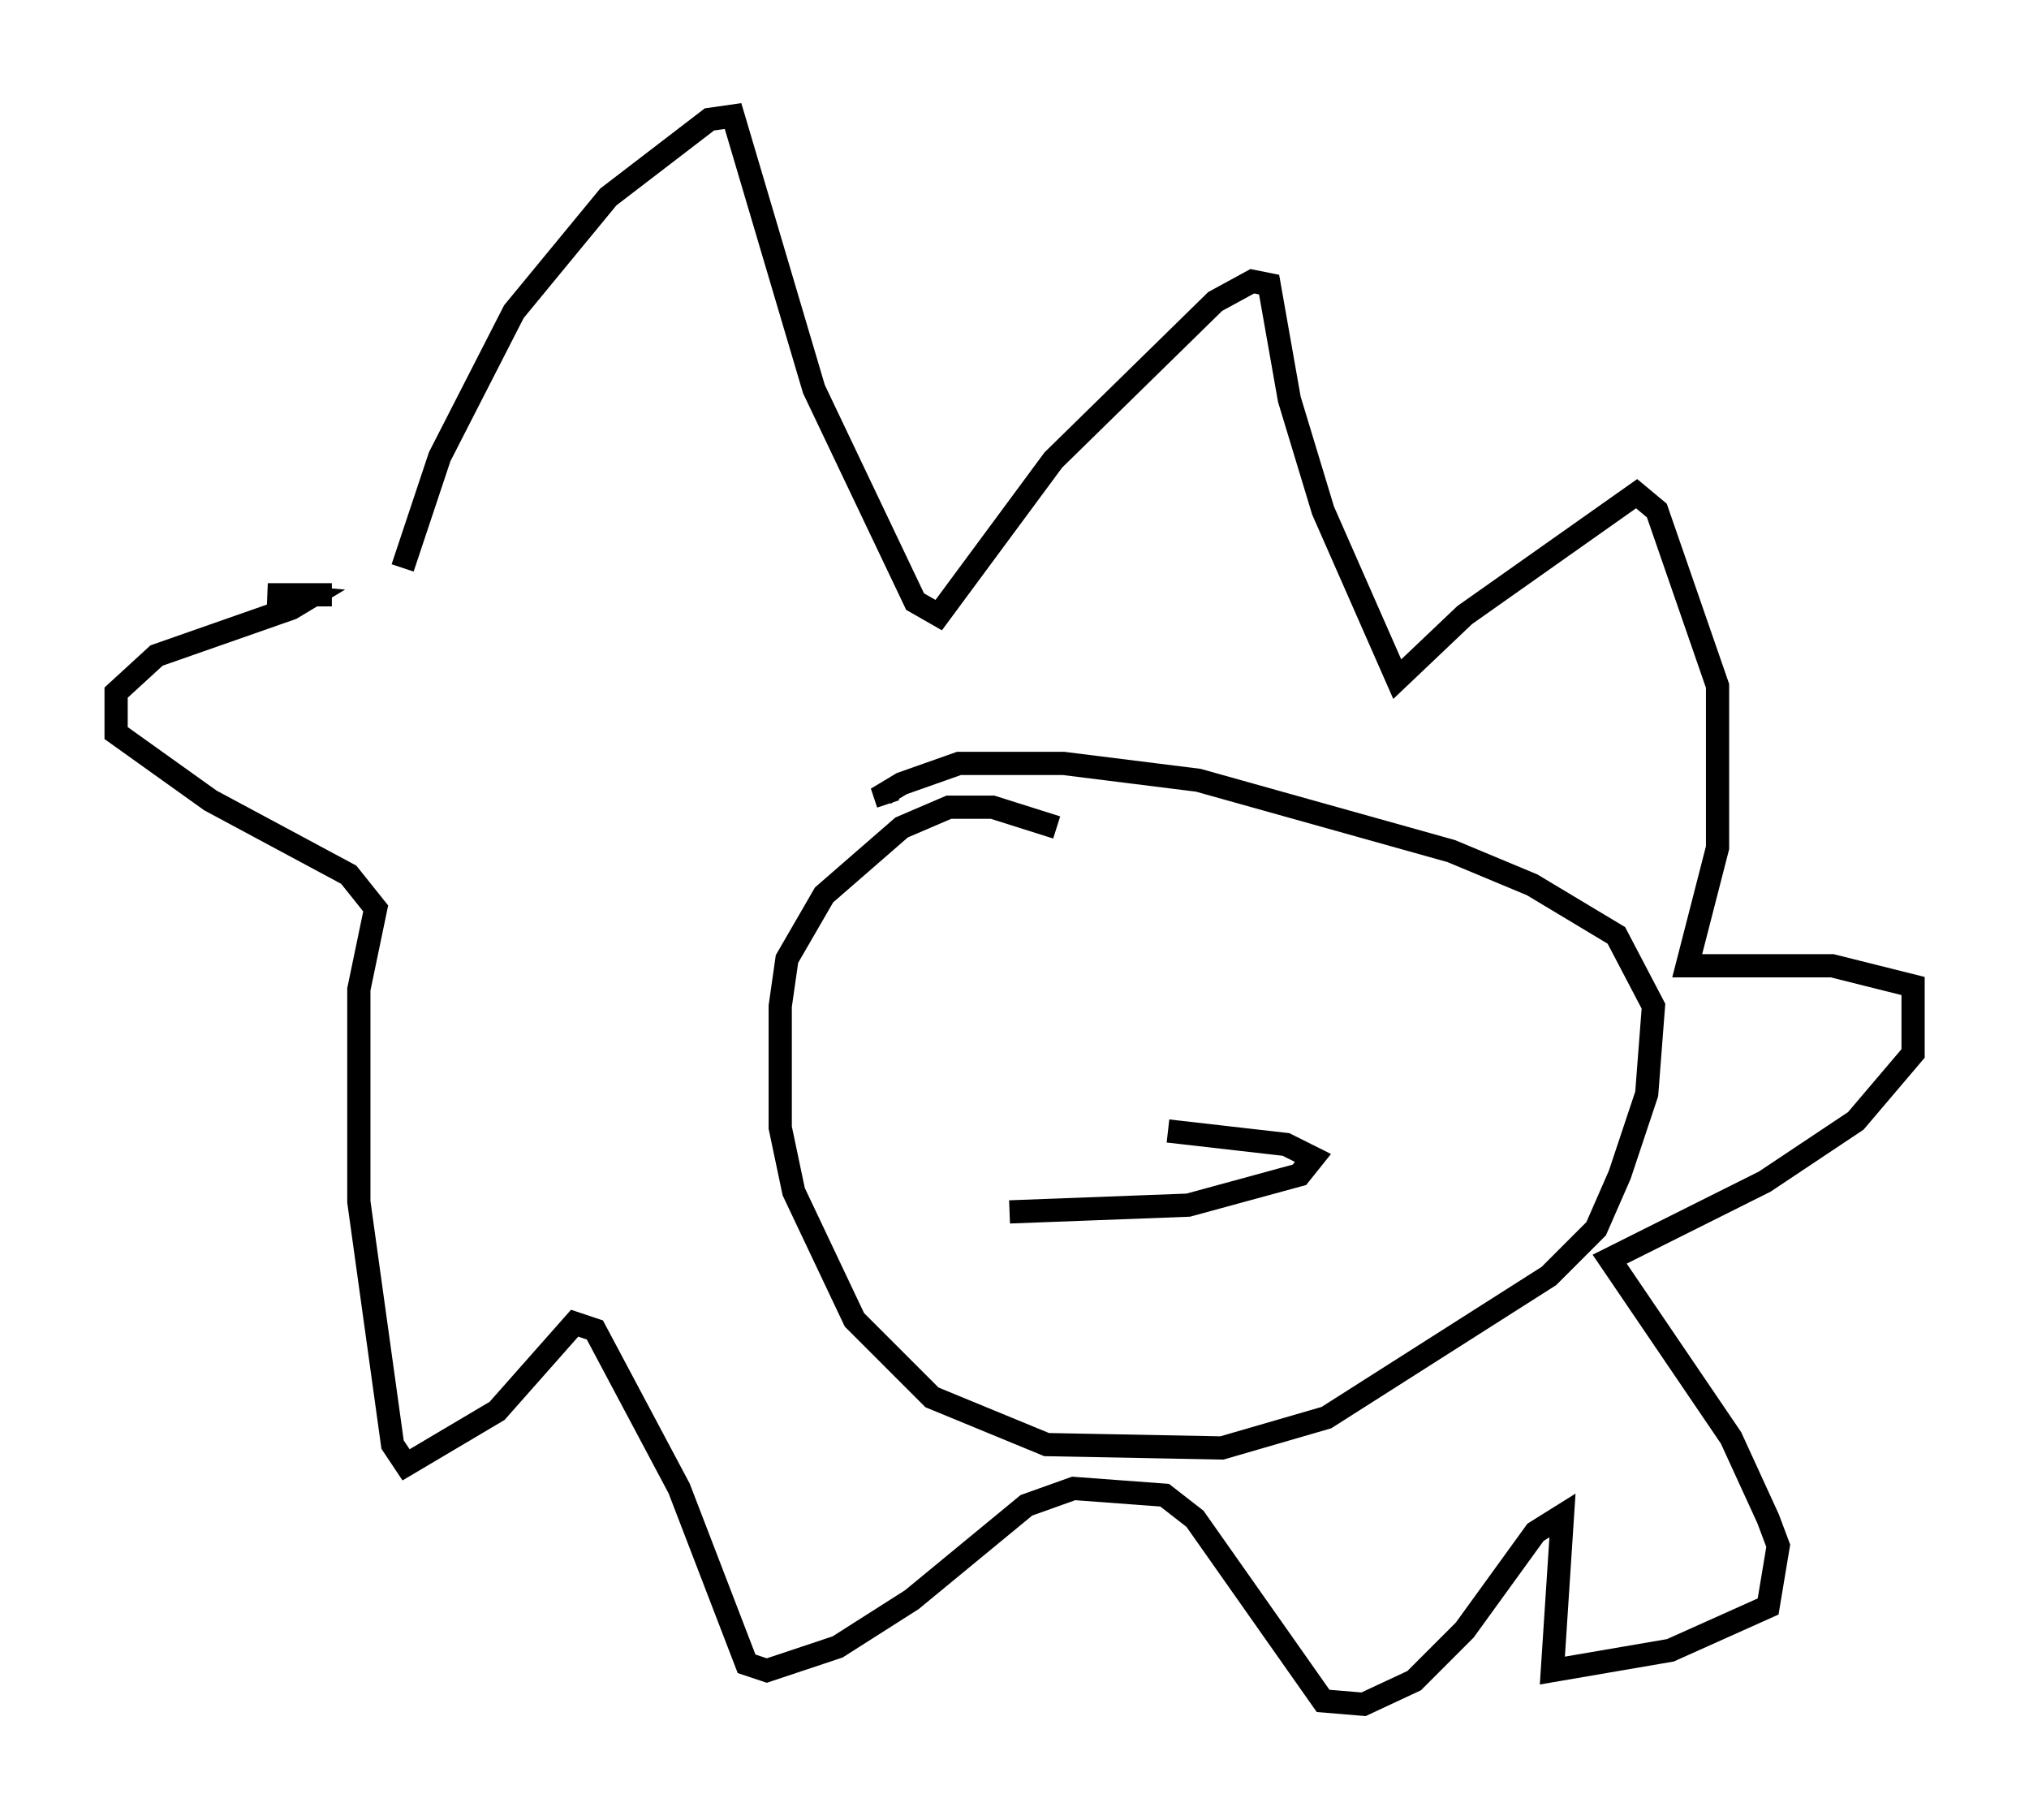 <?xml version="1.0" encoding="utf-8" ?>
<svg baseProfile="full" height="78.413" version="1.1" width="87.419" xmlns="http://www.w3.org/2000/svg" xmlns:ev="http://www.w3.org/2001/xml-events" xmlns:xlink="http://www.w3.org/1999/xlink"><defs /><rect fill="white" height="78.413" width="87.419" x="0" y="0" /><path d="M17.492, 26.061 m-0.145, -1.598 l1.598, -4.793 3.196, -6.246 l4.067, -4.939 4.358, -3.341 l1.017, -0.145 3.486, 11.765 l4.358, 9.151 1.017, 0.581 l4.939, -6.682 6.972, -6.827 l1.598, -0.872 0.726, 0.145 l0.872, 4.939 1.453, 4.793 l3.196, 7.263 2.905, -2.76 l7.408, -5.229 0.872, 0.726 l2.615, 7.553 0.0, 6.972 l-1.307, 5.084 6.246, 0.0 l3.486, 0.872 0.0, 2.905 l-2.469, 2.905 -3.922, 2.615 l-6.682, 3.341 5.229, 7.698 l1.598, 3.486 0.436, 1.162 l-0.436, 2.615 -4.212, 1.888 l-5.084, 0.872 0.436, -6.682 l-1.162, 0.726 -3.05, 4.212 l-2.179, 2.179 -2.179, 1.017 l-1.743, -0.145 -5.52, -7.844 l-1.307, -1.017 -3.922, -0.291 l-2.034, 0.726 -4.939, 4.067 l-3.196, 2.034 -3.05, 1.017 l-0.872, -0.291 -2.905, -7.553 l-3.631, -6.827 -0.872, -0.291 l-3.341, 3.777 -3.922, 2.324 l-0.581, -0.872 -1.453, -10.458 l0.0, -9.151 0.726, -3.486 l-1.162, -1.453 -5.955, -3.196 l-4.067, -2.905 0.0, -1.743 l1.743, -1.598 5.81, -2.034 l0.726, -0.436 -1.743, -0.145 l2.76, 0.0 m31.229, 10.022 l-2.76, -0.872 -1.888, 0.0 l-2.034, 0.872 -3.341, 2.905 l-1.598, 2.76 -0.291, 2.034 l0.0, 5.229 0.581, 2.76 l2.615, 5.52 3.341, 3.341 l4.939, 2.034 7.553, 0.145 l4.503, -1.307 9.587, -6.101 l2.034, -2.034 1.017, -2.324 l1.162, -3.486 0.291, -3.777 l-1.598, -3.05 -3.631, -2.179 l-3.486, -1.453 -10.894, -3.05 l-5.81, -0.726 -4.503, 0.0 l-2.469, 0.872 -0.726, 0.436 l0.145, 0.436 m5.229, 17.575 l7.698, -0.291 4.793, -1.307 l0.581, -0.726 -1.162, -0.581 l-5.084, -0.581 " fill="none" stroke="black" stroke-width="1" /></svg>